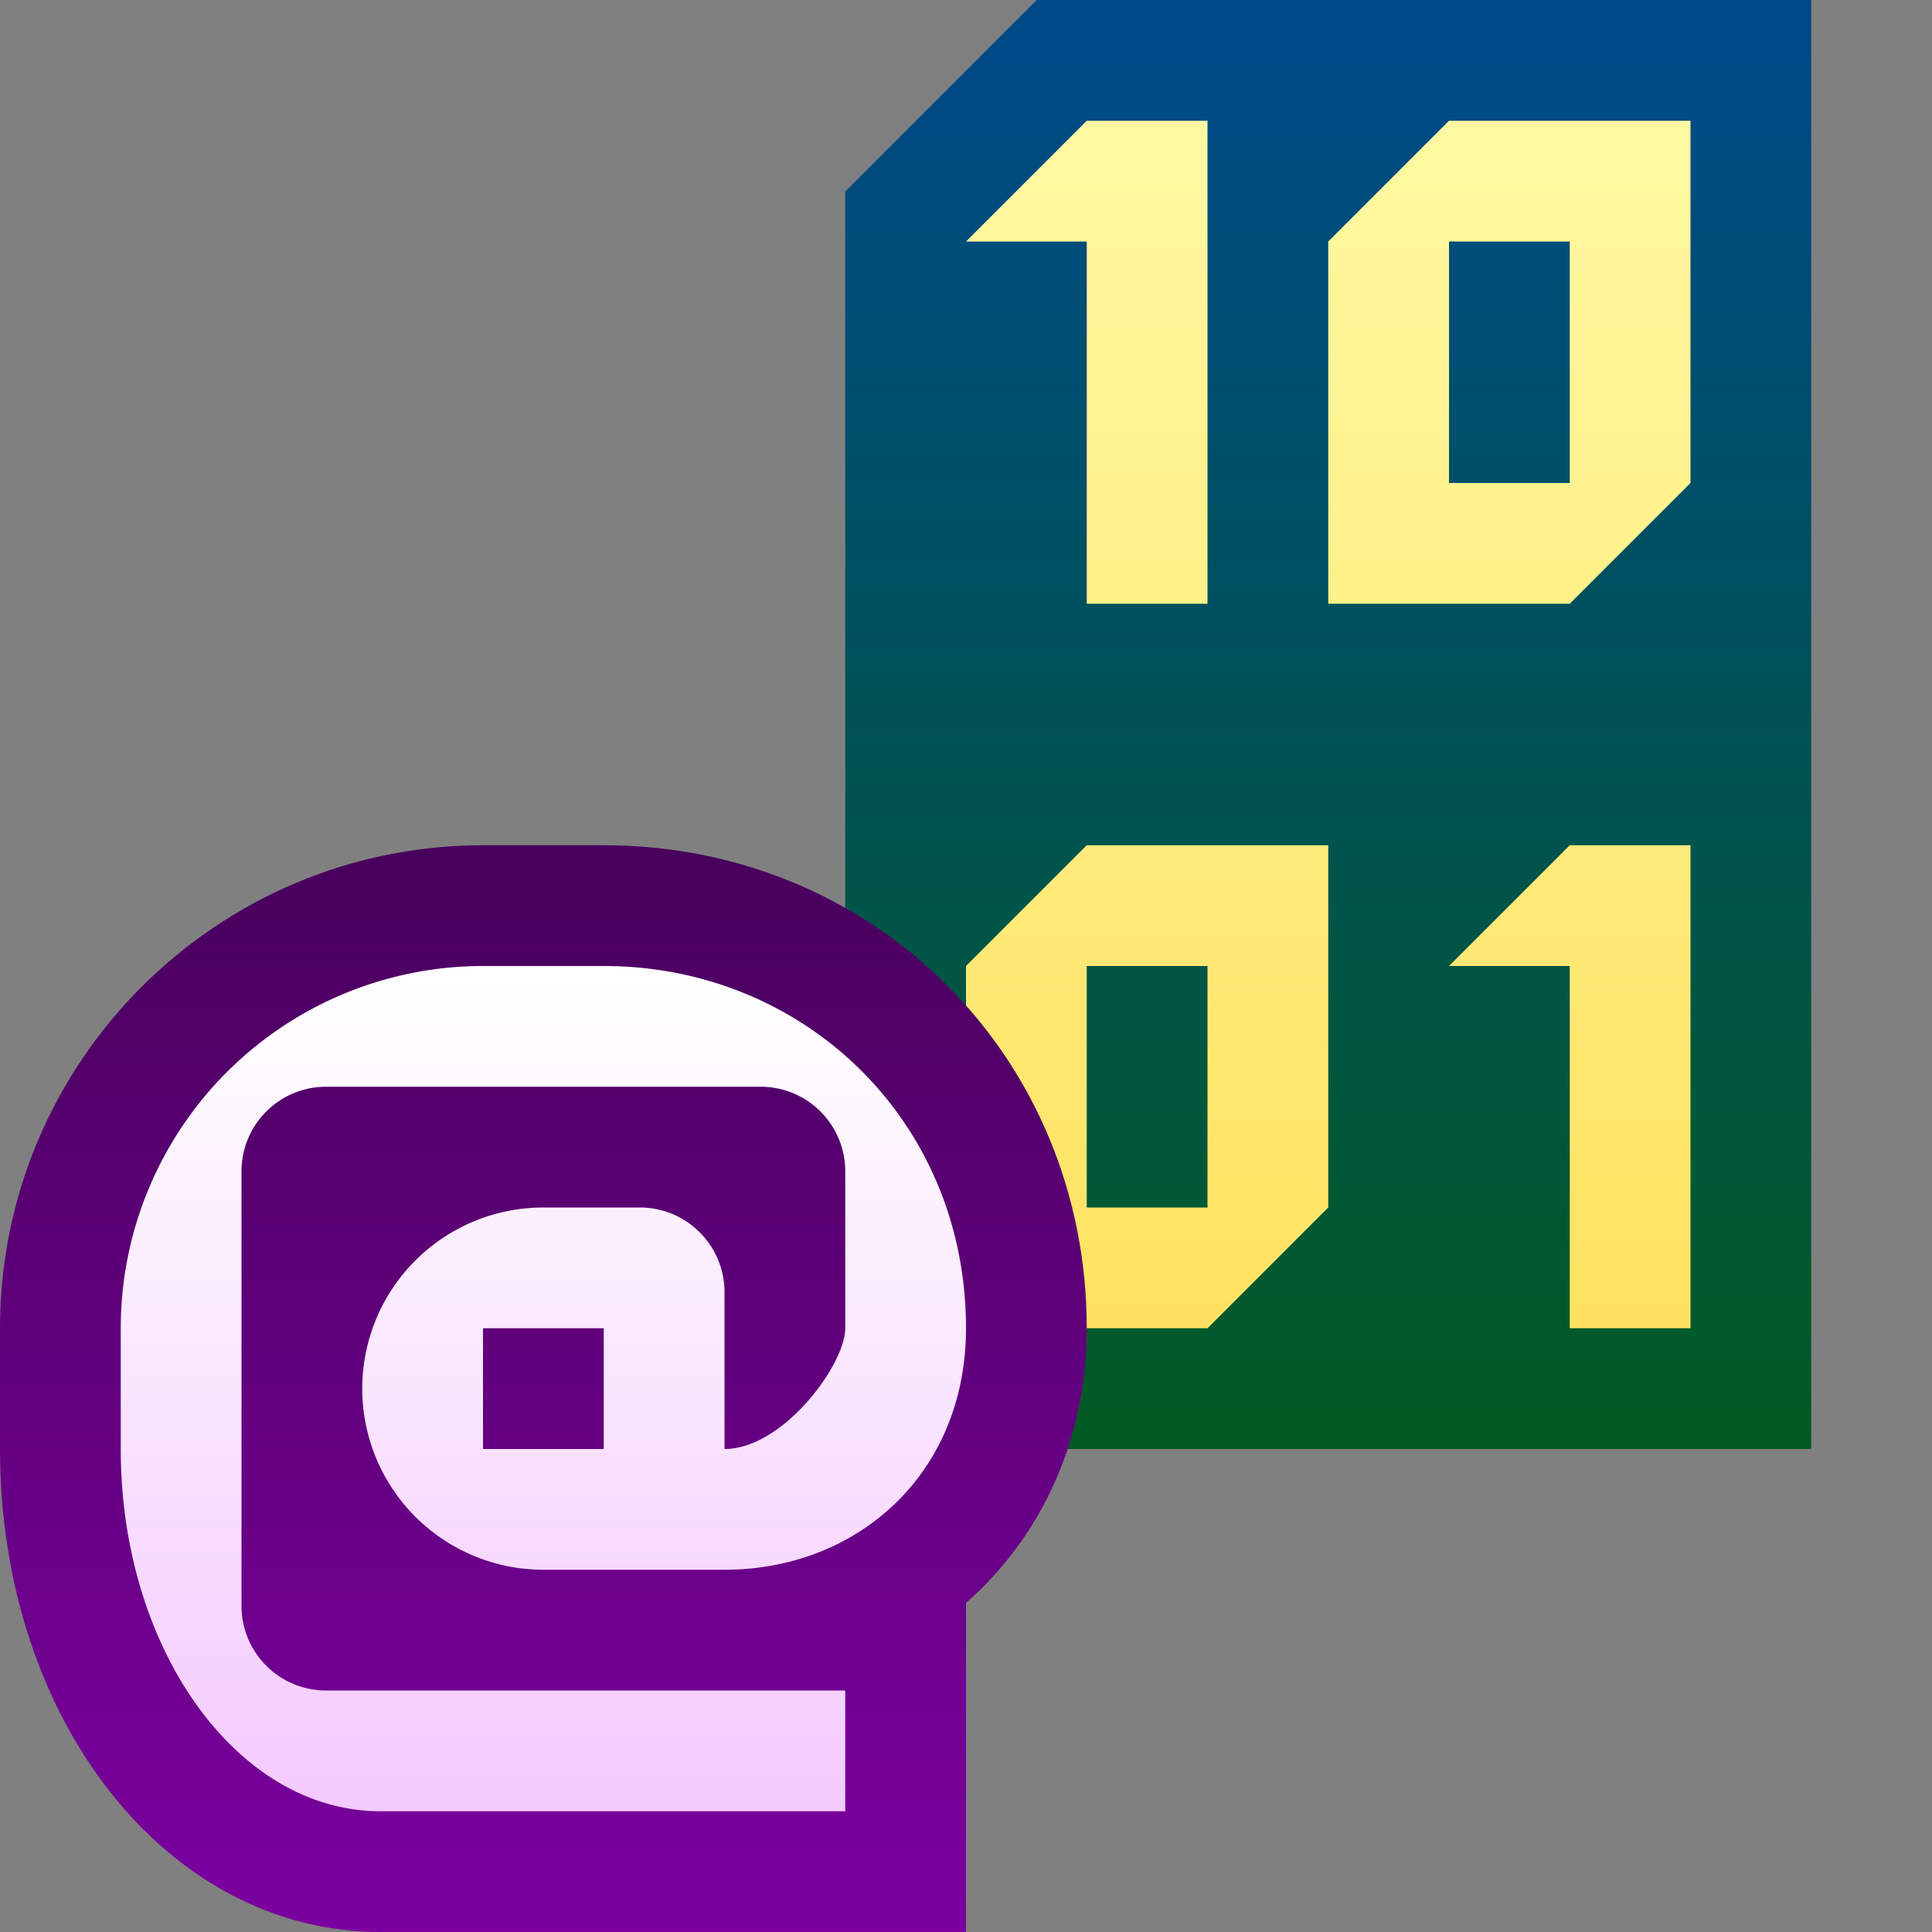 <svg ti:v="1" width="16" height="16" viewBox="0 0 16 16" xmlns="http://www.w3.org/2000/svg" xmlns:ti="urn:schemas-jetbrains-com:tisvg"><rect x="0" y="0" width="16" height="16" fill="#808080" stroke="none"/><rect id="frame" width="16" height="16" fill="none"/><linearGradient id="a" x1=".5" y1=".01" x2=".5" y2="1.003"><stop offset="0" stop-color="#004A8A"/><stop offset="1" stop-color="#005B22"/></linearGradient><path fill-rule="evenodd" d="M8.585 0L7 1.586V12h8V0H8.585z" fill="url(#a)"/><linearGradient id="b" x1=".5" y1="-.004" x2=".5" y2="1"><stop offset="0" stop-color="#FFF9A3"/><stop offset="1" stop-color="#FFE260"/></linearGradient><path fill-rule="evenodd" d="M12 1l-1 1v3h2l1-1V1m-2 1h1v2h-1M9 1L8 2h1v3h1V1m3 6l-1 1h1v3h1V7M9 7L8 8v3h2l1-1V7M9 8h1v2H9V8z" fill="url(#b)"/><linearGradient id="c" x1=".5" y1=".018" x2=".5" y2="1.009"><stop offset="0" stop-color="#49005D"/><stop offset="1" stop-color="#7C00A1"/></linearGradient><path fill-rule="evenodd" d="M4 7c-2.206 0-4 1.794-4 4v1c0 2.243 1.384 4 3.15 4H8v-2.726c.62-.543 1-1.347 1-2.274 0-2.243-1.756-4-4-4H4z" fill="url(#c)"/><linearGradient id="d" x1=".5" y1=".018" x2=".5" y2="1.009"><stop offset="0" stop-color="#FFF"/><stop offset="1" stop-color="#F4C9FF"/></linearGradient><path fill-rule="evenodd" d="M4 8a3 3 0 0 0-3 3v1c0 1.657.963 3 2.15 3H7v-1H2.7a.7.7 0 0 1-.7-.7V9.7a.7.7 0 0 1 .7-.7h3.599A.7.7 0 0 1 7 9.7V11c0 .302-.516 1-1 1v-1.3c0-.385-.314-.7-.701-.7H4.5a1.5 1.5 0 0 0 0 3H6c1.104 0 2-.797 2-2 0-1.719-1.343-3-3-3m-1 3h1v1H4v-1z" fill="url(#d)"/></svg>